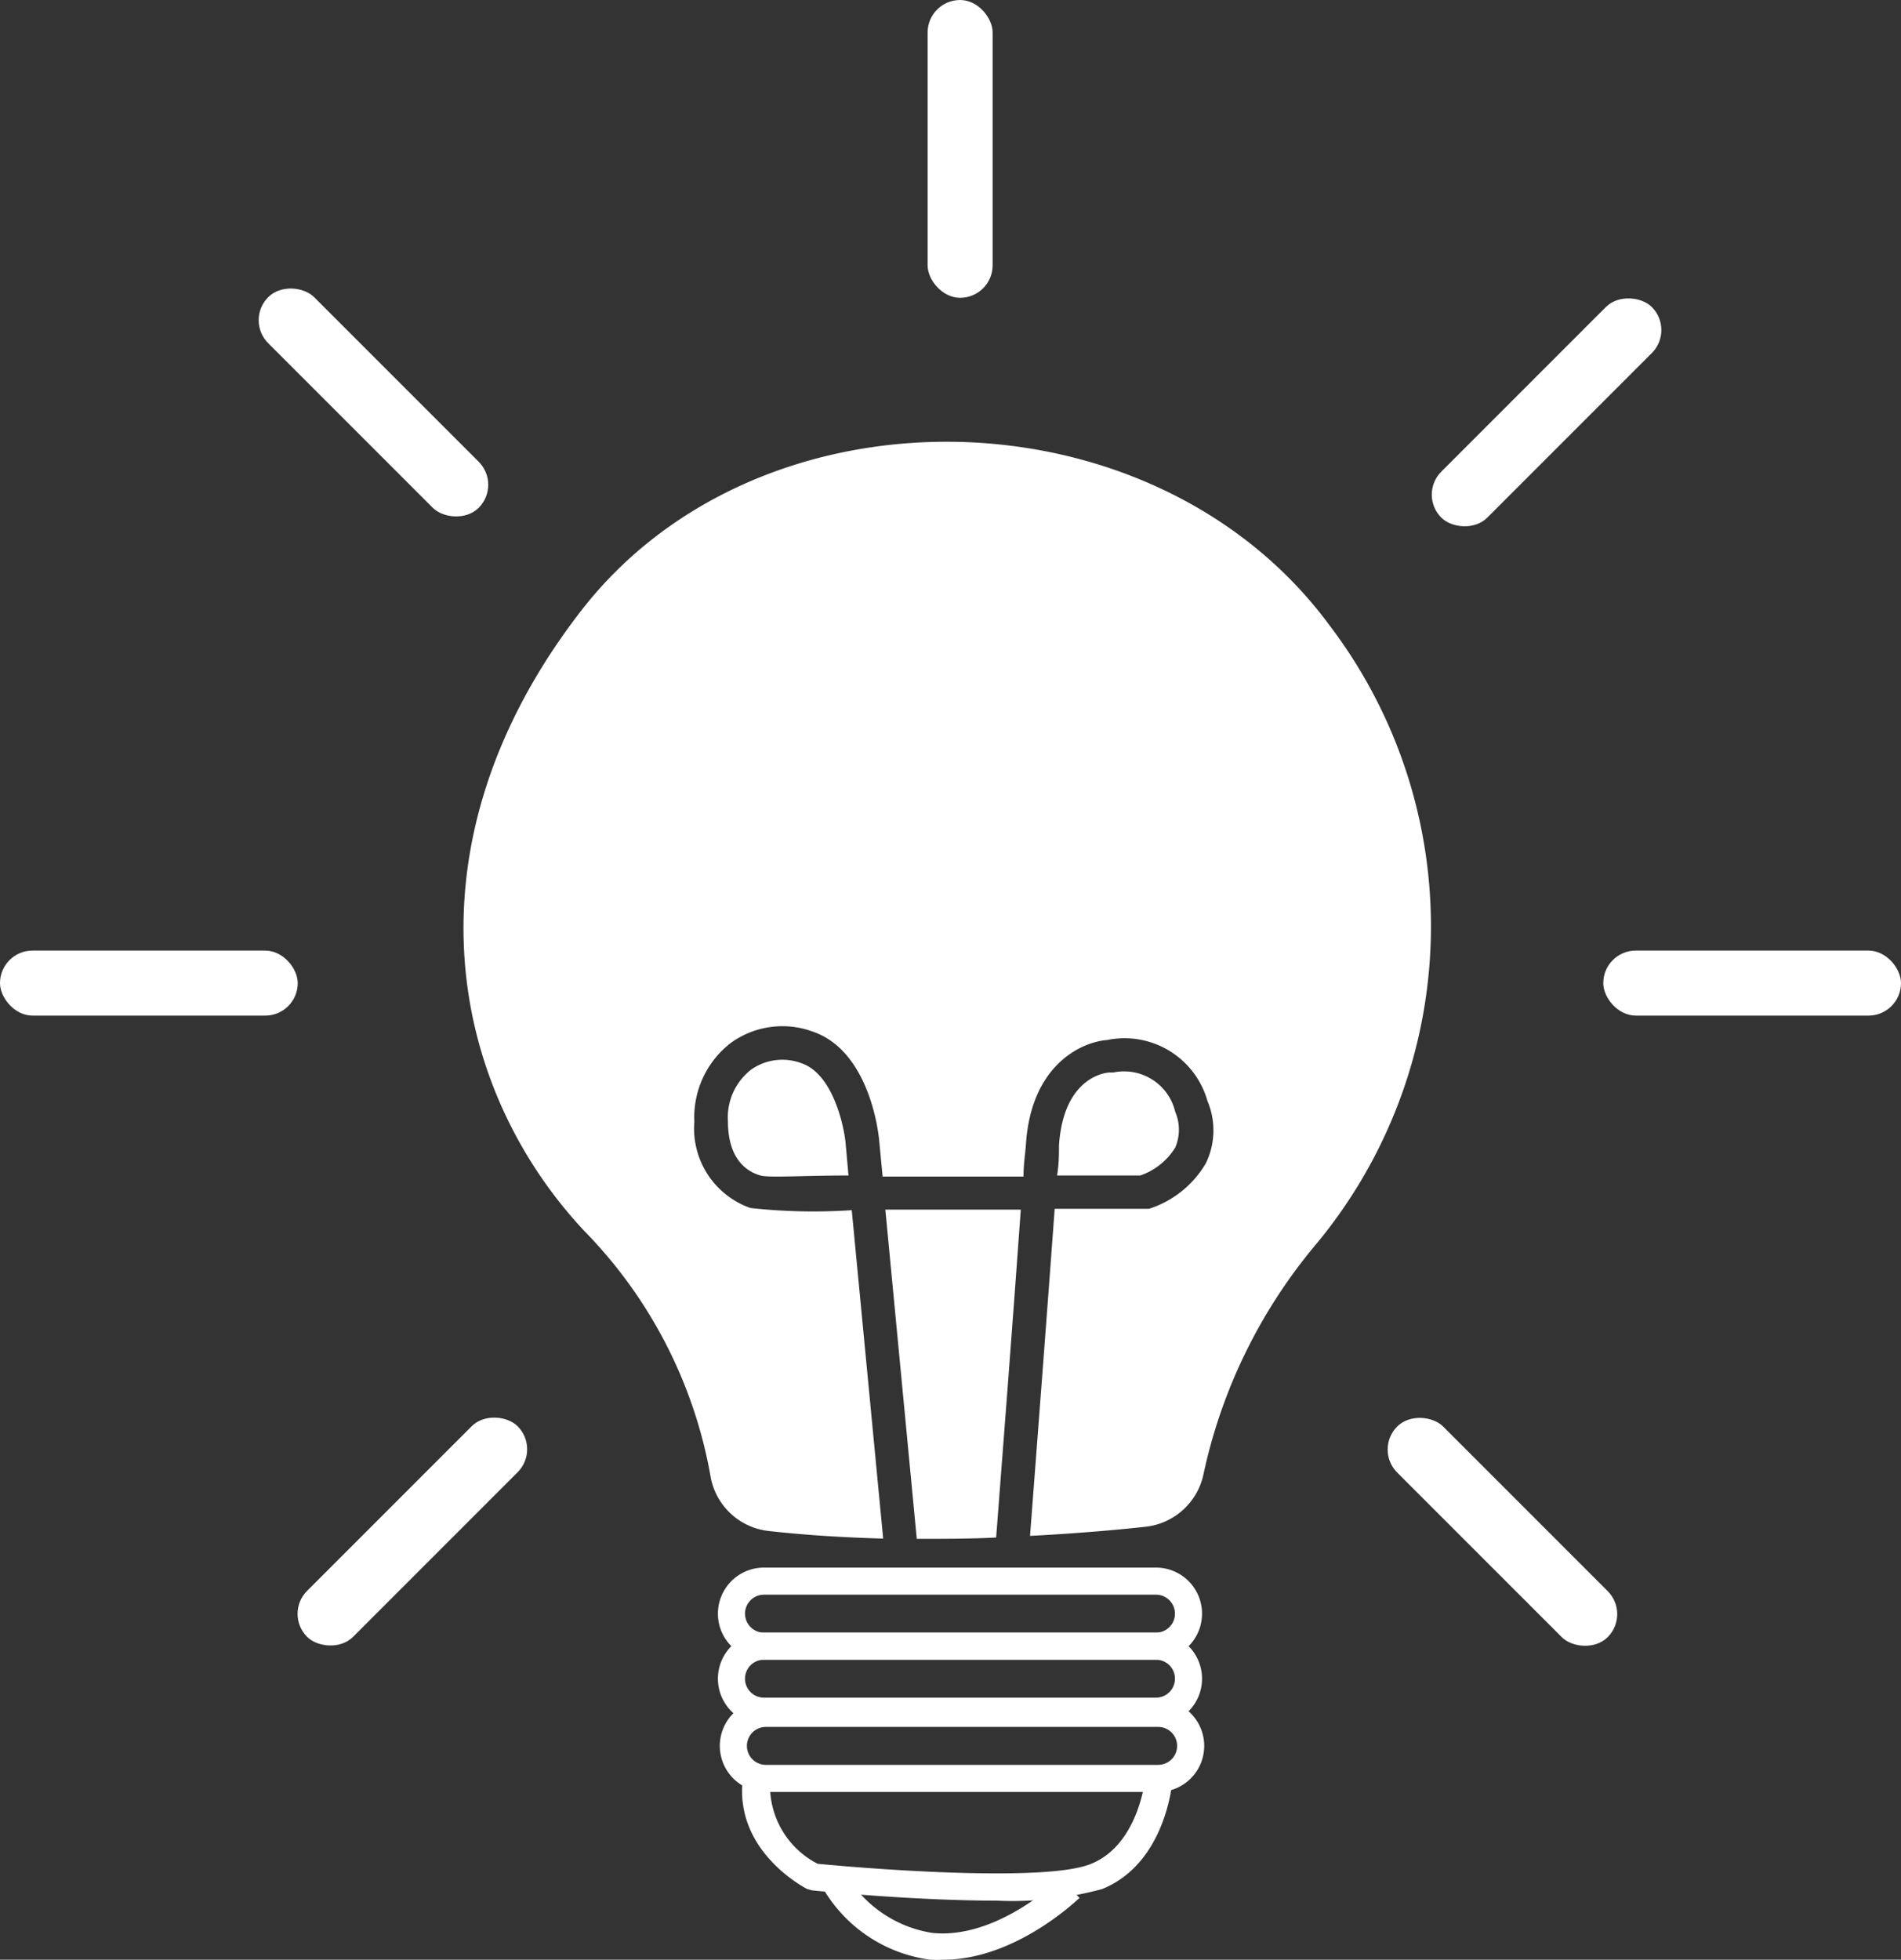 <svg xmlns="http://www.w3.org/2000/svg" viewBox="0 0 70.17 72.32"><rect x="0" y="0" width="70.17" height="72.32" fill="#333333" stroke="none"/><title>Asset 5</title><path d="M42.67,61.25H28.2a1.7,1.7,0,1,1,0-3.4H42.67a1.7,1.7,0,0,1,0,3.4ZM28.2,58.85a.7.7,0,1,0,0,1.4H42.67a.7.7,0,1,0,0-1.4Z" style="fill:#fff"/><path d="M42.67,63.65H28.2a1.7,1.7,0,1,1,0-3.4H42.67a1.7,1.7,0,0,1,0,3.4ZM28.2,61.25a.7.7,0,0,0,0,1.4H42.67a.7.7,0,1,0,0-1.4Z" style="fill:#fff"/><path d="M42.75,66.13H28.27a1.7,1.7,0,0,1,0-3.4H42.75a1.7,1.7,0,0,1,0,3.4Zm-14.48-2.4a.7.7,0,0,0,0,1.4H42.75a.7.7,0,0,0,0-1.4Z" style="fill:#fff"/><path d="M36.76,70.14c-2.9,0-6.24-.32-6.79-.38l-.18-.05c-.11-.06-2.75-1.43-2.36-4.16l1,.15a3.23,3.23,0,0,0,1.75,3.08c2.37.23,8.51.67,10.1,0,1.77-.72,2-3.18,2-3.21l1,.07c0,.13-.24,3.11-2.59,4.07A12.56,12.56,0,0,1,36.76,70.14Z" style="fill:#fff"/><path d="M34.82,72.32a3.87,3.87,0,0,1-.48,0,5.39,5.39,0,0,1-4-2.7l.83-.55a4.52,4.52,0,0,0,3.23,2.26c2.42.26,4.72-2,4.74-2l.71.71C39.79,70.08,37.51,72.32,34.82,72.32Z" style="fill:#fff"/><rect y="35.08" width="10.99" height="2.4" rx="1.2" style="fill:#fff"/><rect x="59.18" y="35.08" width="10.99" height="2.4" rx="1.2" style="fill:#fff"/><rect x="9.73" y="55.32" width="10.99" height="2.4" rx="1.2" transform="translate(-35.51 27.32) rotate(-45)" style="fill:#fff"/><rect x="54.25" y="51.03" width="2.4" height="10.99" rx="1.2" transform="translate(-23.72 55.77) rotate(-45)" style="fill:#fff"/><rect x="34.24" width="2.4" height="10.99" rx="1.2" style="fill:#fff"/><rect x="51.59" y="14.02" width="10.99" height="2.4" rx="1.2" transform="translate(5.96 44.82) rotate(-45)" style="fill:#fff"/><rect x="12.59" y="9.36" width="2.4" height="10.99" rx="1.2" transform="translate(-6.47 14.1) rotate(-45)" style="fill:#fff"/><path d="M37.68,44.64l-5,0,1.16,12.15c1,0,2,0,2.93-.05C36.94,54.55,37.41,48.44,37.68,44.64Z" style="fill:#fff"/><path d="M29.59,39.24a2,2,0,0,0-1.86.23,2.23,2.23,0,0,0-.86,1.91c0,1.57.88,1.91,1.2,2s1.55,0,3.25,0l-.11-1.23C31.14,41.5,30.73,39.63,29.59,39.24Z" style="fill:#fff"/><path d="M49.07,23.07c-6.47-8.78-21-9.08-27.62-.53s-4.93,17.51.13,22.9a17.21,17.21,0,0,1,4.64,9,2.45,2.45,0,0,0,2.16,2.06c1.42.16,2.84.24,4.22.28L31.44,44.66a21.31,21.31,0,0,1-3.74-.08,3.11,3.11,0,0,1-2.07-3.19A3.46,3.46,0,0,1,27,38.47a3.25,3.25,0,0,1,3-.4c2.14.73,2.44,3.87,2.45,4l.13,1.35,5.2,0c0-.47.07-.88.09-1.2.19-2.88,2-3.76,3-3.84a3.18,3.18,0,0,1,3.7,2.25,2.78,2.78,0,0,1-.06,2.3,3.76,3.76,0,0,1-2.1,1.68l-.09,0H42.2l-3.27,0c-.27,3.71-.73,9.73-.91,12.07,1.73-.09,3.21-.22,4.29-.34a2.46,2.46,0,0,0,2.11-1.92A19.55,19.55,0,0,1,48.51,46,18.35,18.35,0,0,0,49.07,23.07Z" style="fill:#fff"/><path d="M43.38,42.35a1.67,1.67,0,0,0,0-1.32,1.94,1.94,0,0,0-2.29-1.45l-.13,0c-.17,0-1.7.18-1.87,2.68,0,.3,0,.68-.07,1.12l3.07,0A2.45,2.45,0,0,0,43.38,42.35Z" style="fill:#fff"/></svg>